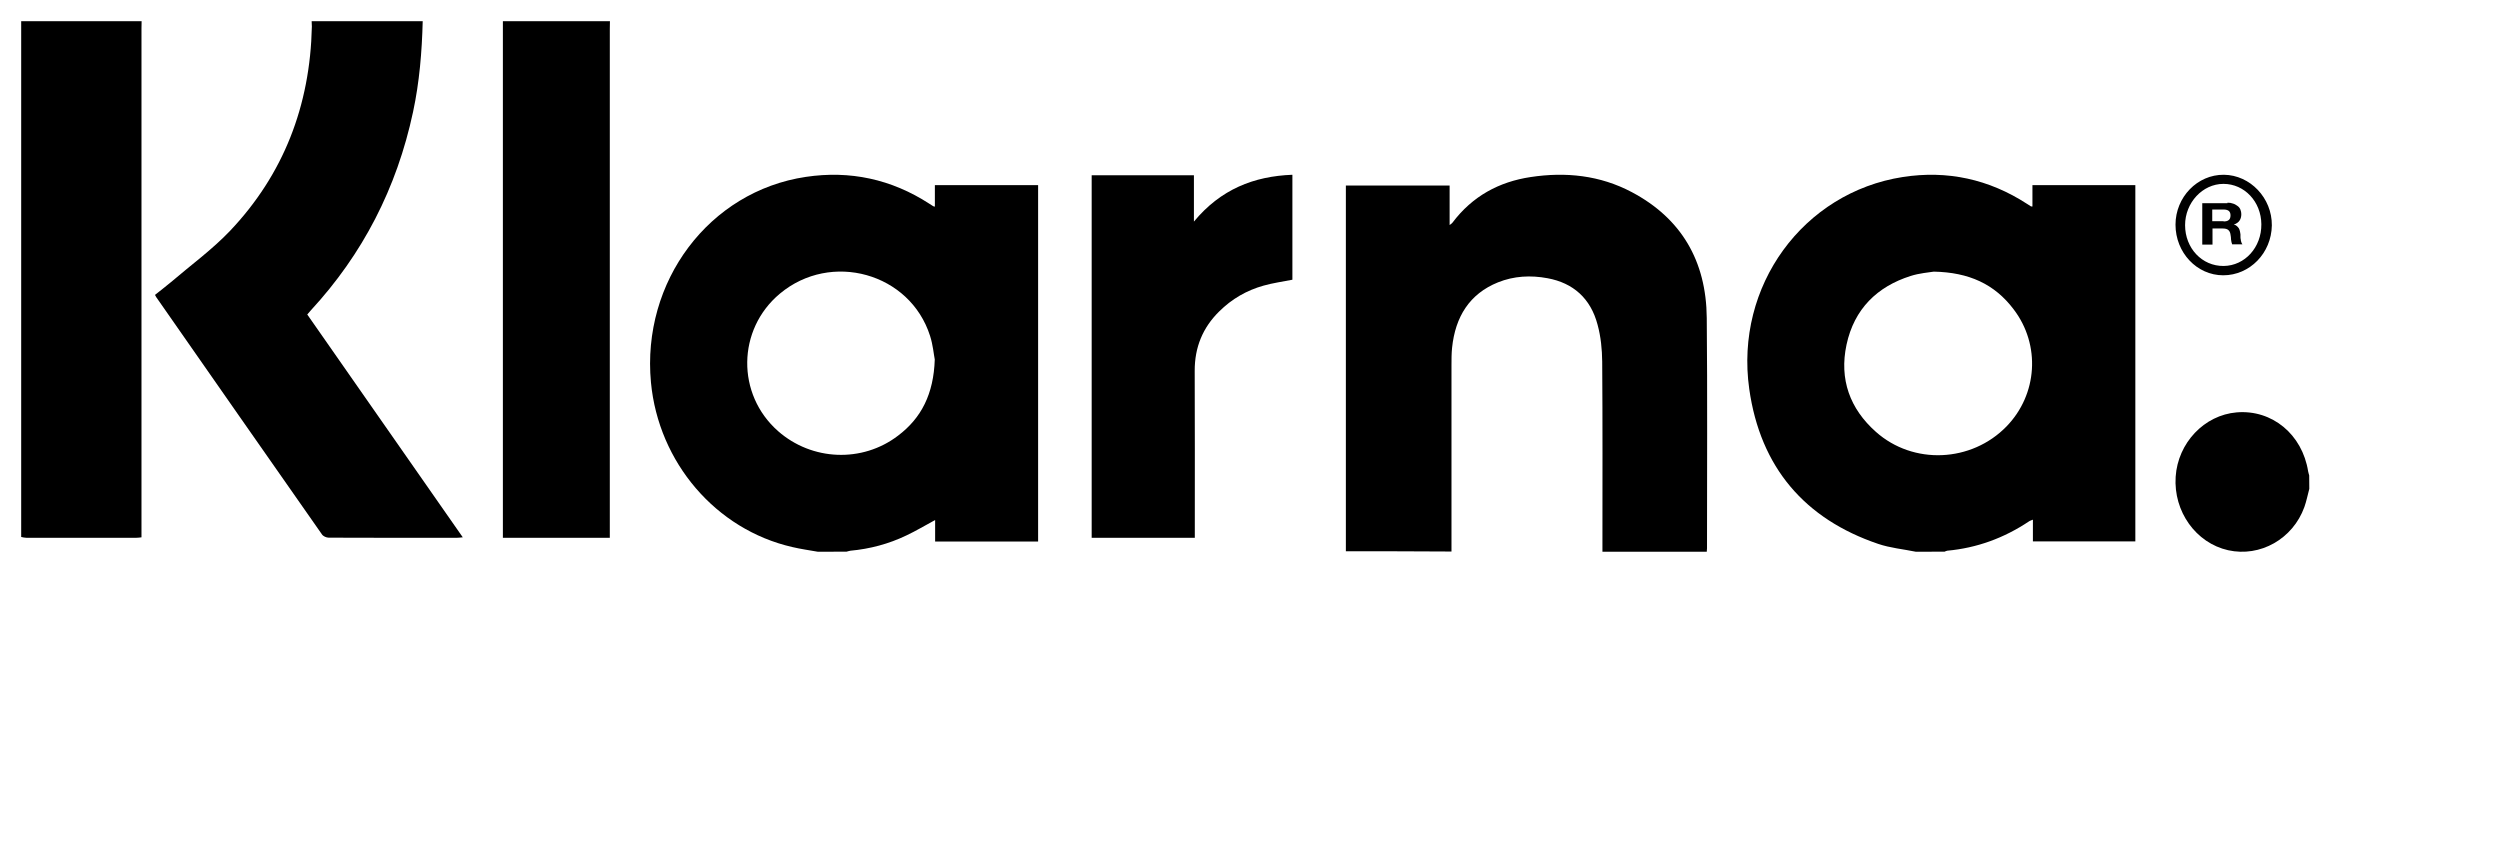 <svg width="118" height="40" viewBox="0 0 118 40" fill="none" xmlns="http://www.w3.org/2000/svg">
<path fill-rule="evenodd" clip-rule="evenodd" d="M38.606 26.043C38.202 25.971 37.793 25.915 37.394 25.82C33.793 24.996 31.082 21.831 30.725 18.049C30.278 13.285 33.469 9.029 38.035 8.349C40.116 8.037 42.072 8.455 43.862 9.614C43.922 9.653 43.981 9.691 44.045 9.731C44.062 9.742 44.078 9.742 44.126 9.753V8.739H48.999V25.559H44.138V24.545C43.663 24.801 43.232 25.062 42.779 25.274C41.943 25.675 41.06 25.909 40.138 25.994C40.078 25.999 40.019 26.027 39.96 26.038C39.507 26.043 39.054 26.043 38.606 26.043ZM44.121 16.968C44.073 16.728 44.035 16.277 43.9 15.858C42.957 12.884 39.222 11.842 36.806 13.864C34.79 15.552 34.752 18.611 36.725 20.349C38.321 21.753 40.703 21.854 42.391 20.561C43.49 19.731 44.068 18.595 44.121 16.968Z" fill="black"/>
<path fill-rule="evenodd" clip-rule="evenodd" d="M90.432 26.043C89.833 25.92 89.218 25.865 88.646 25.67C85.197 24.5 83.088 22.072 82.564 18.357C81.879 13.495 85.111 9.083 89.817 8.354C91.911 8.031 93.875 8.454 95.678 9.624C95.737 9.663 95.796 9.702 95.861 9.741C95.872 9.747 95.894 9.747 95.931 9.747V8.738H100.788V25.553H95.953V24.528C95.867 24.567 95.808 24.578 95.764 24.612C94.587 25.397 93.308 25.865 91.911 25.993C91.868 25.999 91.83 26.021 91.787 26.038C91.334 26.043 90.88 26.043 90.432 26.043ZM91.274 12.821C91.042 12.86 90.594 12.893 90.178 13.027C88.603 13.528 87.518 14.581 87.156 16.268C86.805 17.906 87.318 19.298 88.543 20.384C90.308 21.955 93.054 21.827 94.707 20.128C96.174 18.619 96.325 16.28 95.046 14.603C94.145 13.406 92.931 12.854 91.274 12.821Z" fill="black"/>
<path fill-rule="evenodd" clip-rule="evenodd" d="M19.952 1C19.915 2.443 19.799 3.869 19.497 5.279C18.729 8.883 17.114 12.002 14.672 14.648C14.619 14.71 14.566 14.771 14.503 14.844C16.944 18.336 19.38 21.829 21.843 25.361C21.726 25.372 21.652 25.383 21.578 25.383C19.555 25.383 17.537 25.389 15.514 25.378C15.403 25.378 15.249 25.311 15.191 25.216C12.581 21.489 9.975 17.757 7.369 14.018C7.353 13.997 7.343 13.969 7.316 13.919C7.565 13.718 7.819 13.528 8.069 13.317C9.006 12.515 10.011 11.785 10.86 10.894C13.374 8.242 14.64 5 14.72 1.251C14.72 1.167 14.715 1.084 14.71 1H19.952Z" fill="black"/>
<path fill-rule="evenodd" clip-rule="evenodd" d="M6.684 1C6.684 1.122 6.678 1.24 6.678 1.362V24.978V25.362C6.583 25.373 6.504 25.384 6.425 25.384H1.248C1.163 25.384 1.084 25.362 1 25.345V1H6.684Z" fill="black"/>
<path fill-rule="evenodd" clip-rule="evenodd" d="M28.789 1C28.789 1.122 28.783 1.24 28.783 1.363V25V25.384H23.736V1H28.789Z" fill="black"/>
<path fill-rule="evenodd" clip-rule="evenodd" d="M108.999 23.072C108.922 23.356 108.866 23.652 108.767 23.93C108.224 25.438 106.681 26.308 105.17 25.971C103.648 25.63 102.585 24.145 102.691 22.504C102.796 20.903 104.041 19.592 105.574 19.464C107.245 19.326 108.667 20.503 108.944 22.248C108.955 22.312 108.977 22.376 108.994 22.439C108.999 22.649 108.999 22.857 108.999 23.072Z" fill="black"/>
<path fill-rule="evenodd" clip-rule="evenodd" d="M63.525 26.02V8.757H68.422V10.622C68.494 10.565 68.532 10.547 68.554 10.513C69.499 9.255 70.76 8.58 72.245 8.357C73.899 8.106 75.52 8.271 77.027 9.072C79.342 10.302 80.538 12.297 80.559 15.013C80.593 18.633 80.571 22.252 80.571 25.877C80.571 25.922 80.565 25.975 80.559 26.043H75.635V25.705C75.635 22.829 75.646 19.948 75.624 17.072C75.618 16.488 75.559 15.888 75.406 15.328C75.078 14.081 74.254 13.355 73.042 13.132C72.25 12.984 71.458 13.024 70.705 13.327C69.362 13.869 68.69 14.951 68.538 16.414C68.51 16.689 68.51 16.969 68.51 17.243V25.648V26.032C66.828 26.02 65.191 26.02 63.525 26.02Z" fill="black"/>
<path fill-rule="evenodd" clip-rule="evenodd" d="M56.353 8.272V10.459C57.614 8.935 59.184 8.317 61.001 8.249V13.203C60.544 13.294 60.082 13.356 59.641 13.481C58.852 13.702 58.144 14.104 57.54 14.706C56.778 15.459 56.385 16.383 56.39 17.511C56.401 20.016 56.395 22.516 56.395 25.021V25.384H51.527V8.272H56.353Z" fill="black"/>
<path fill-rule="evenodd" clip-rule="evenodd" d="M104.936 12.994C103.694 12.994 102.684 11.926 102.684 10.605C102.684 9.306 103.715 8.238 104.967 8.249C106.211 8.261 107.242 9.35 107.231 10.638C107.211 11.948 106.19 12.994 104.936 12.994ZM104.958 12.554C105.958 12.543 106.747 11.673 106.736 10.583C106.726 9.516 105.937 8.679 104.947 8.679C103.957 8.679 103.136 9.57 103.136 10.627C103.136 11.717 103.936 12.565 104.958 12.554Z" fill="black"/>
<path fill-rule="evenodd" clip-rule="evenodd" d="M105.136 9.567C105.24 9.567 105.318 9.578 105.412 9.613C105.488 9.636 105.554 9.682 105.62 9.728C105.684 9.773 105.724 9.831 105.75 9.9C105.776 9.97 105.79 10.039 105.79 10.107C105.79 10.222 105.764 10.326 105.71 10.406C105.66 10.487 105.566 10.555 105.436 10.602C105.502 10.613 105.542 10.635 105.58 10.67C105.62 10.705 105.646 10.739 105.672 10.774C105.698 10.82 105.71 10.855 105.724 10.912C105.738 10.957 105.738 11.015 105.75 11.061V11.175C105.75 11.223 105.75 11.256 105.764 11.303C105.764 11.348 105.776 11.383 105.79 11.429C105.804 11.464 105.814 11.499 105.842 11.532H105.358C105.332 11.476 105.318 11.394 105.306 11.314C105.306 11.233 105.294 11.142 105.28 11.073C105.268 10.969 105.228 10.901 105.174 10.855C105.122 10.808 105.032 10.785 104.914 10.785H104.43V11.544H103.947V9.59H105.136V9.567ZM104.954 10.452C105.07 10.452 105.15 10.429 105.202 10.382C105.254 10.336 105.28 10.269 105.28 10.164C105.28 10.072 105.254 10.004 105.202 9.958C105.15 9.912 105.058 9.889 104.954 9.889H104.418V10.44H104.954V10.452Z" fill="black"/>
</svg>
